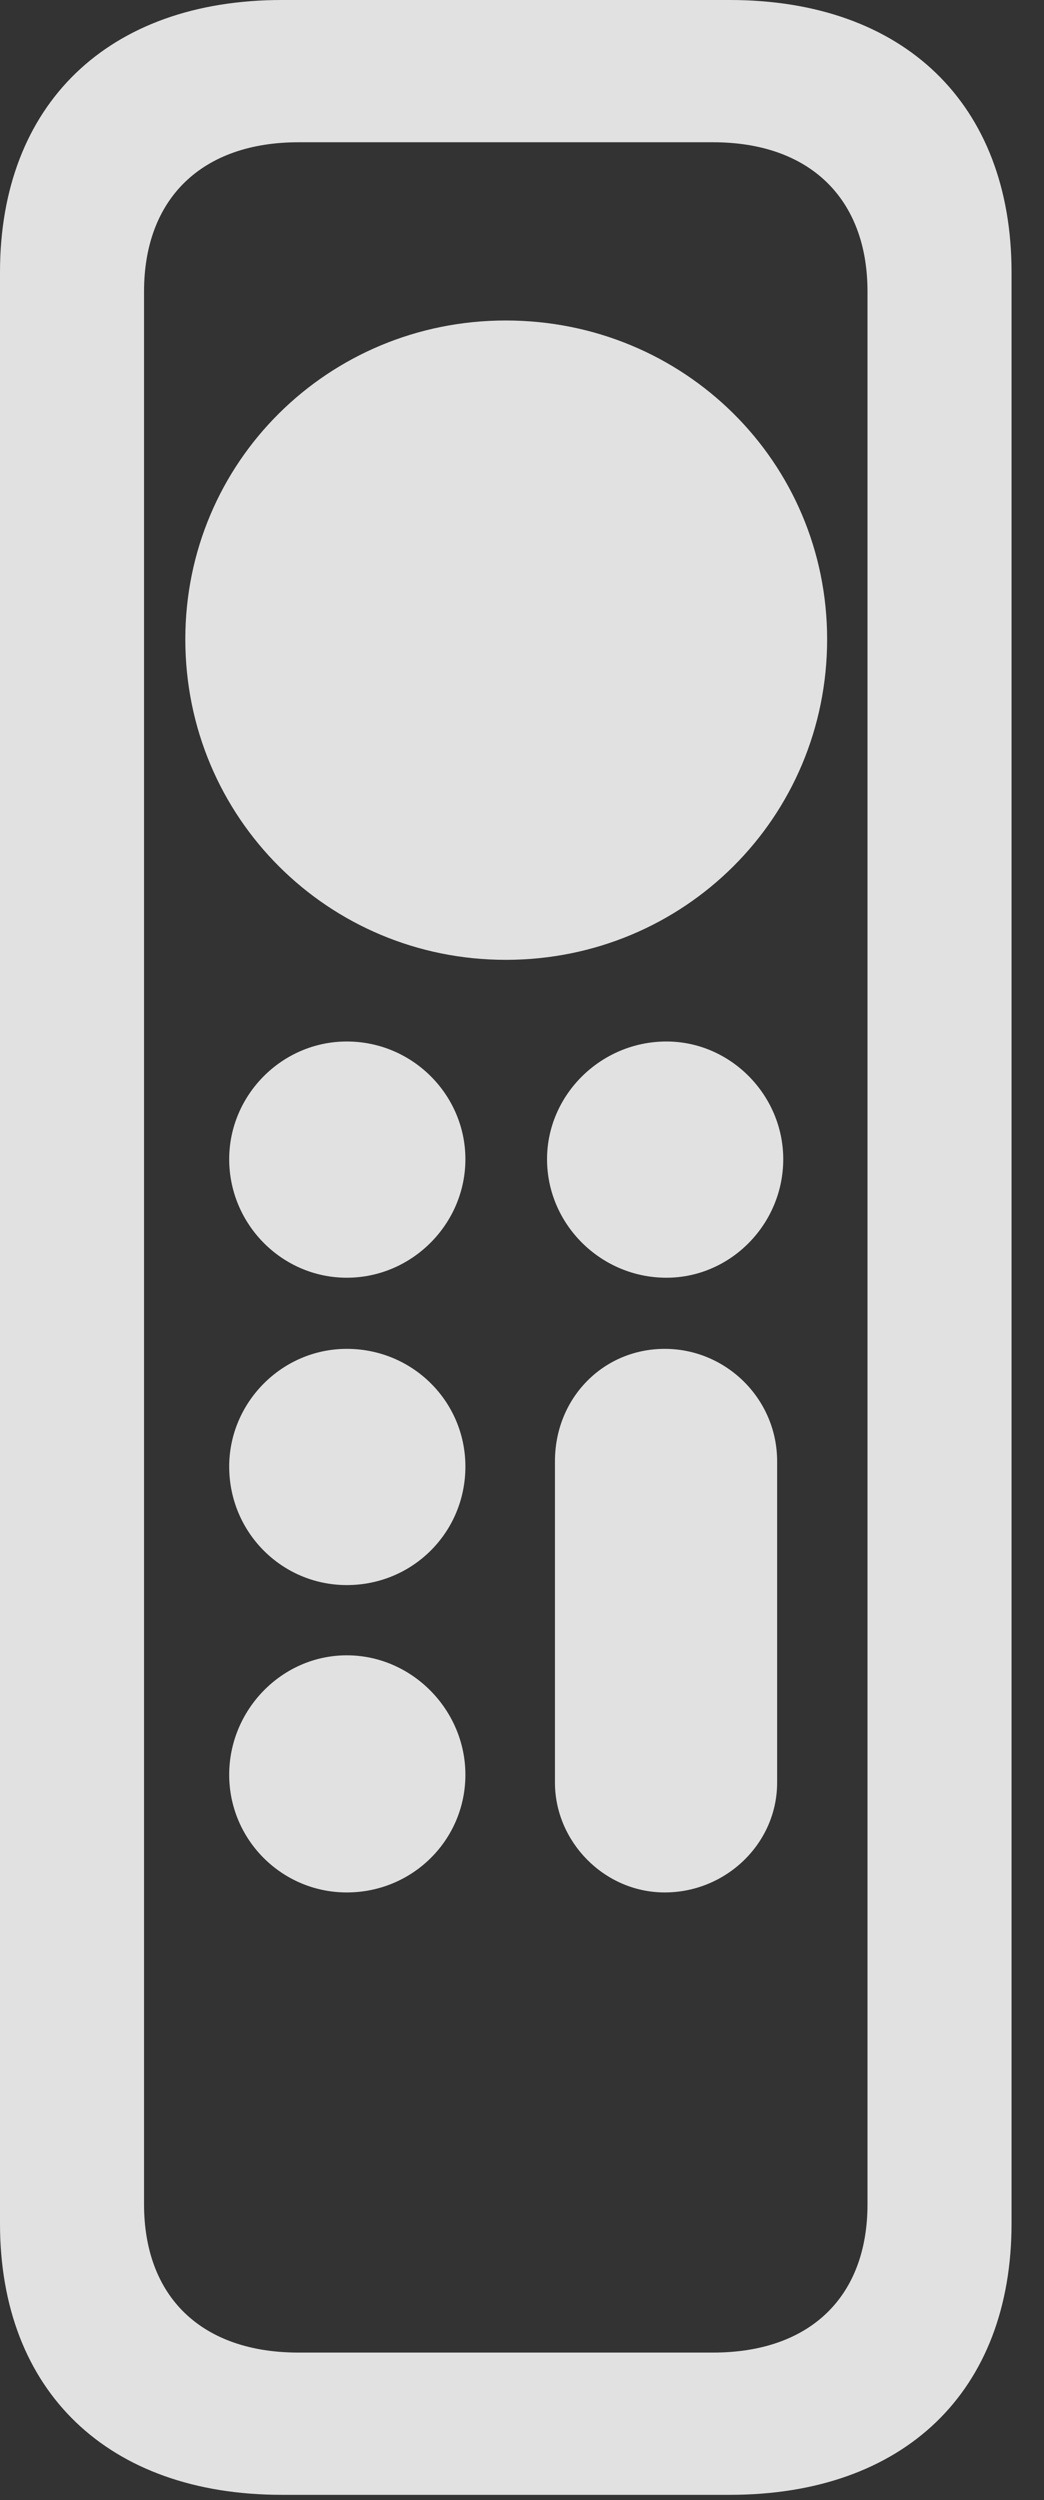 <?xml version="1.0" encoding="UTF-8"?>
<!--Generator: Apple Native CoreSVG 341-->
<!DOCTYPE svg
PUBLIC "-//W3C//DTD SVG 1.1//EN"
       "http://www.w3.org/Graphics/SVG/1.1/DTD/svg11.dtd">
<svg version="1.1" xmlns="http://www.w3.org/2000/svg" xmlns:xlink="http://www.w3.org/1999/xlink" viewBox="0 0 11.611 27.803">
 <rect x="0" y="0" width="11.611" height="27.803" fill="#333333" stroke="none"/>
 <g>
  <rect height="27.803" opacity="0" width="11.611" x="0" y="0"/>
  <path d="M3.135 27.744L8.115 27.744C10.059 27.744 11.25 26.592 11.25 24.727L11.25 3.027C11.25 1.162 10.059 0 8.115 0L3.135 0C1.201 0 0 1.162 0 3.027L0 24.727C0 26.592 1.201 27.744 3.135 27.744ZM3.32 26.162C2.246 26.162 1.602 25.547 1.602 24.512L1.602 3.242C1.602 2.207 2.246 1.582 3.32 1.582L7.93 1.582C9.004 1.582 9.648 2.207 9.648 3.242L9.648 24.512C9.648 25.547 9.004 26.162 7.93 26.162ZM5.625 10.674C7.607 10.674 9.199 9.092 9.199 7.109C9.199 5.137 7.607 3.564 5.625 3.564C3.652 3.564 2.061 5.137 2.061 7.109C2.061 9.092 3.652 10.674 5.625 10.674ZM3.857 14.209C4.58 14.209 5.176 13.613 5.176 12.891C5.176 12.178 4.59 11.582 3.857 11.582C3.135 11.582 2.549 12.178 2.549 12.891C2.549 13.613 3.135 14.209 3.857 14.209ZM7.412 14.209C8.125 14.209 8.711 13.613 8.711 12.891C8.711 12.178 8.125 11.582 7.412 11.582C6.68 11.582 6.084 12.178 6.084 12.891C6.084 13.613 6.68 14.209 7.412 14.209ZM3.857 17.627C4.59 17.627 5.176 17.041 5.176 16.309C5.176 15.586 4.59 15 3.857 15C3.135 15 2.549 15.596 2.549 16.309C2.549 17.041 3.135 17.627 3.857 17.627ZM3.857 21.045C4.59 21.045 5.176 20.459 5.176 19.736C5.176 19.014 4.58 18.408 3.857 18.408C3.135 18.408 2.549 19.014 2.549 19.736C2.549 20.459 3.135 21.045 3.857 21.045ZM7.393 21.045C8.076 21.045 8.643 20.498 8.643 19.824L8.643 16.25C8.643 15.557 8.076 15 7.393 15C6.709 15 6.172 15.547 6.172 16.25L6.172 19.824C6.172 20.479 6.719 21.045 7.393 21.045Z" fill="white" fill-opacity="0.85"/>
 </g>
</svg>
